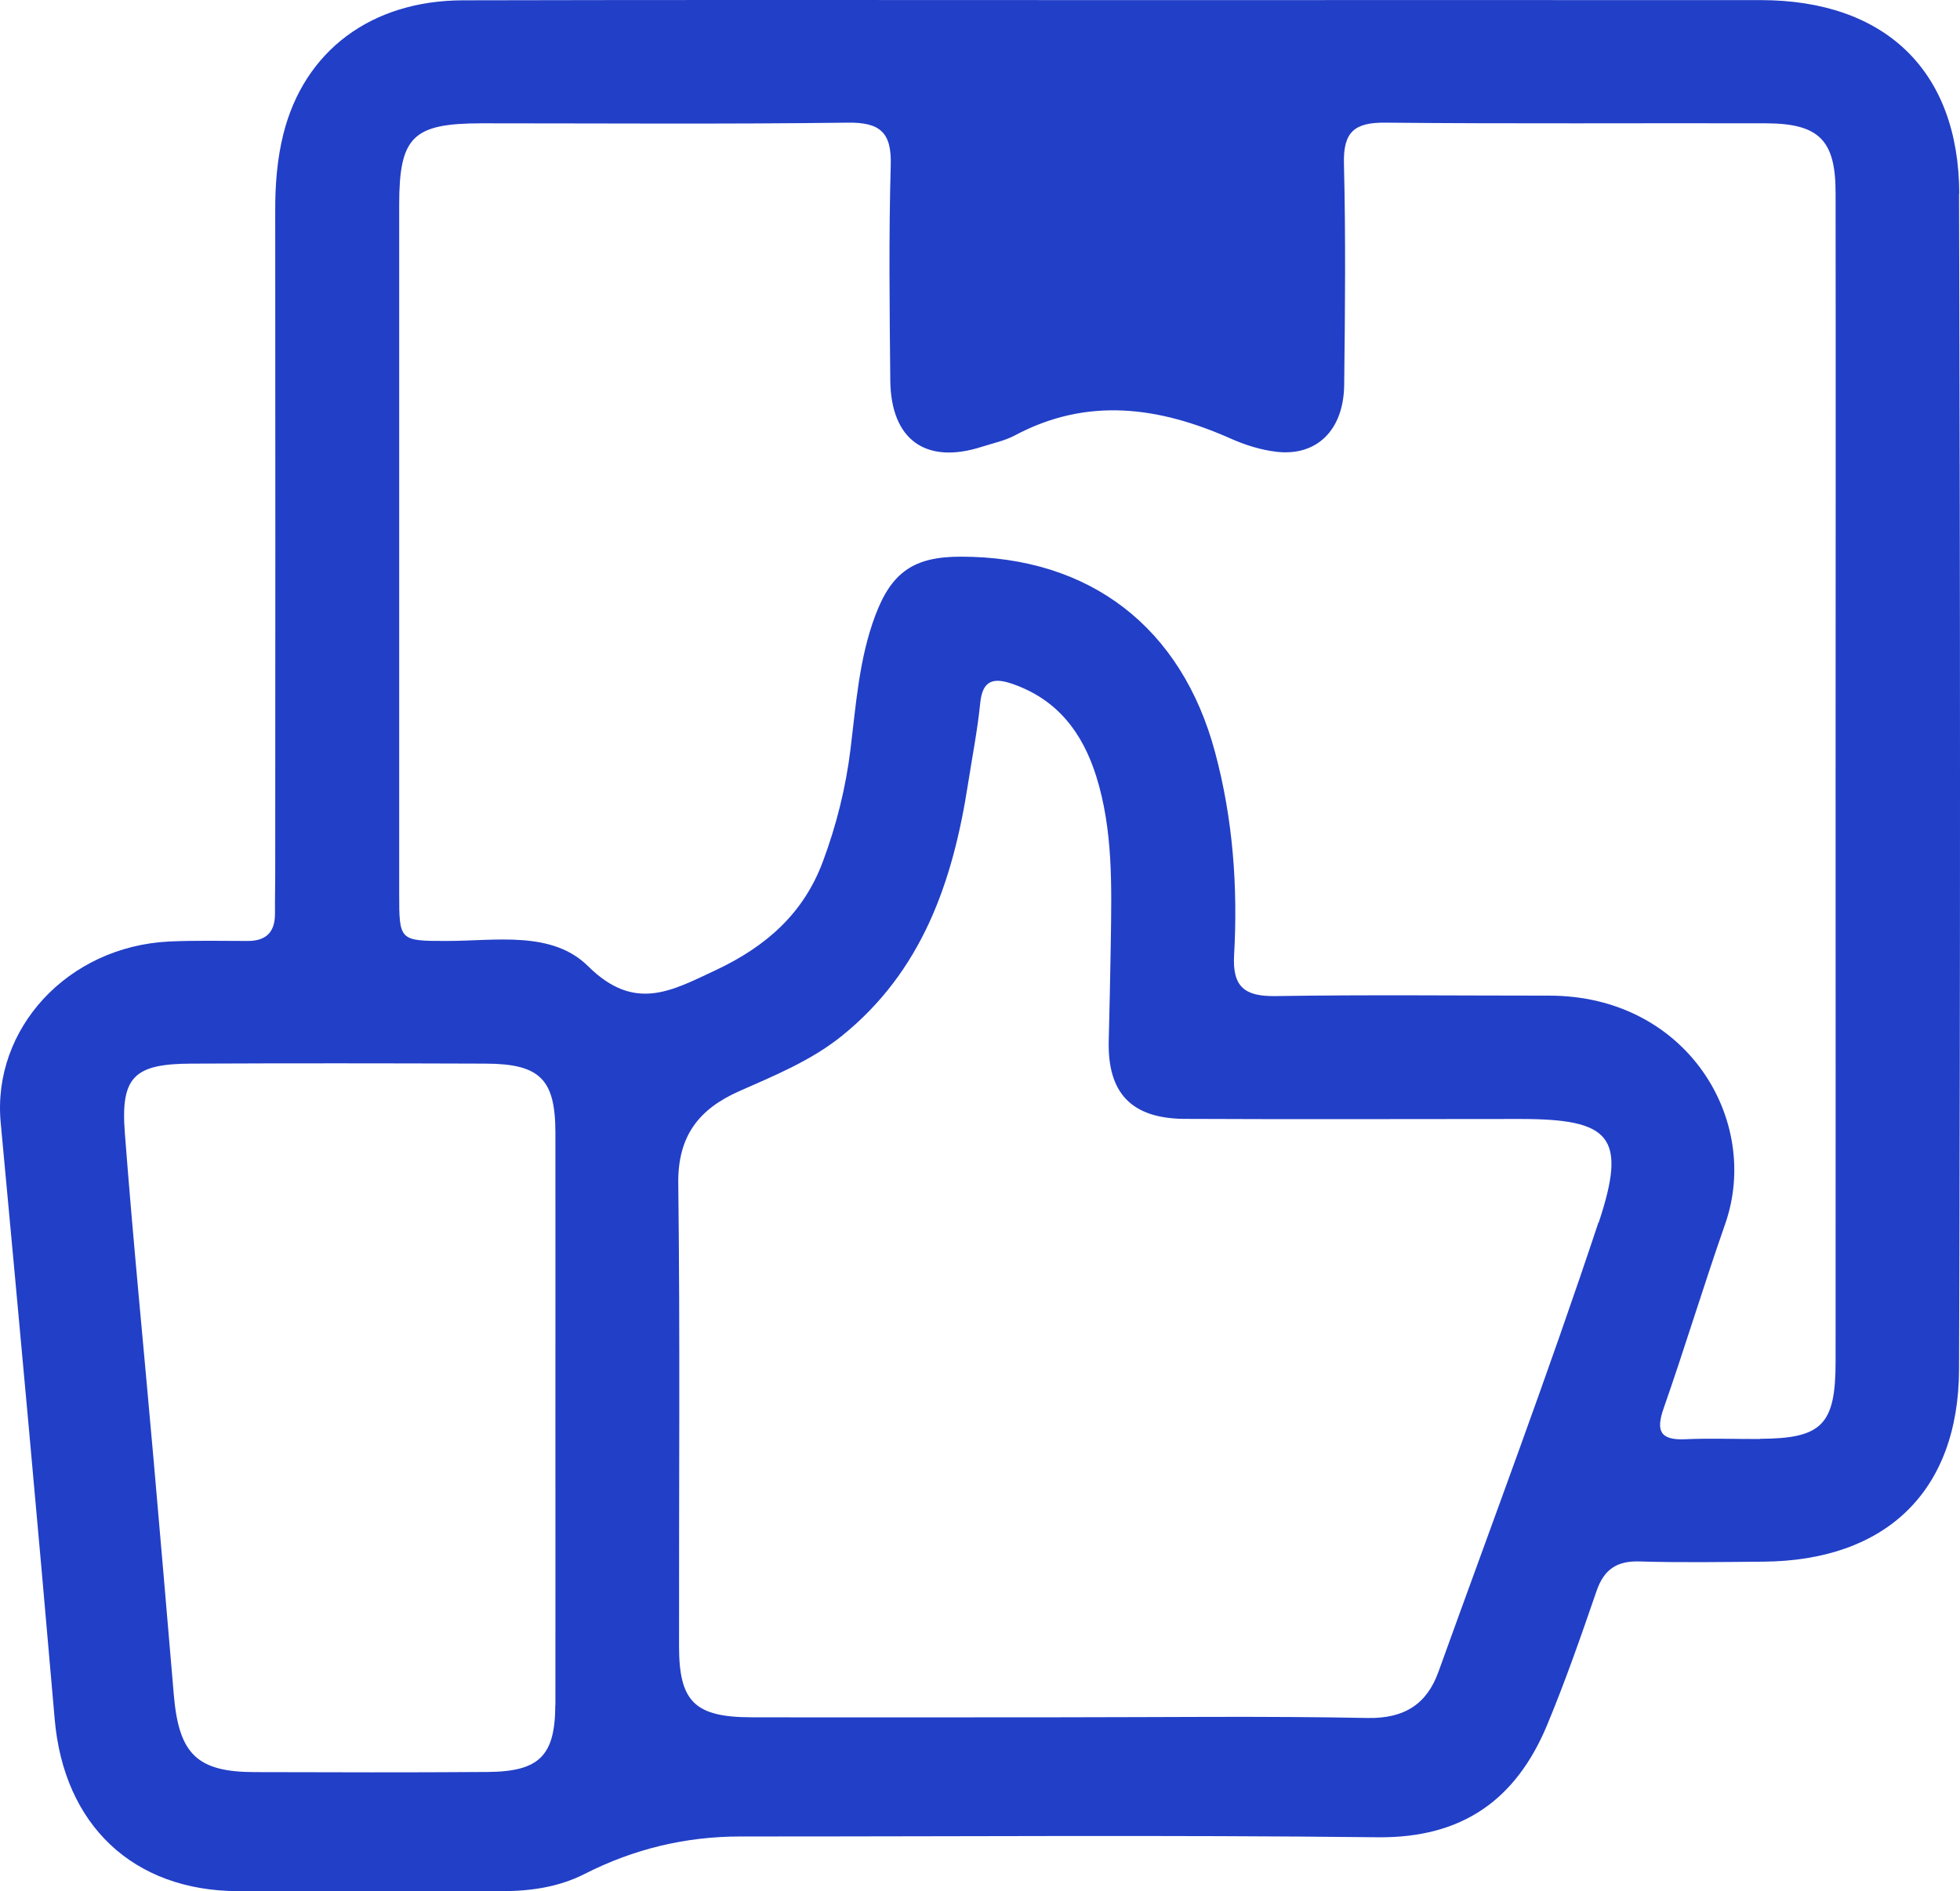 <svg width="57" height="55" viewBox="0 0 57 55" fill="none" xmlns="http://www.w3.org/2000/svg">
<path d="M56.978 5.632C56.968 2.042 54.806 0.006 51.206 0.003C44.965 -0 38.726 0.003 32.484 0.003C26.144 0.003 19.804 -0.007 13.463 0.009C10.791 0.016 8.845 1.482 8.24 3.901C8.056 4.64 8 5.396 8.004 6.162C8.01 12.569 8.007 18.98 8.004 25.388C8.004 25.784 7.994 26.18 7.997 26.576C7.997 27.106 7.741 27.365 7.205 27.365C6.442 27.365 5.677 27.345 4.914 27.381C1.962 27.528 -0.233 29.924 0.02 32.647C0.559 38.429 1.091 44.215 1.591 50.001C1.857 53.067 3.862 54.988 6.922 54.998C9.479 55.005 12.033 54.992 14.591 54.998C15.432 54.998 16.25 54.88 17.003 54.497C18.432 53.769 19.946 53.406 21.546 53.408C27.722 53.411 33.894 53.362 40.067 53.431C42.536 53.457 44.09 52.331 44.991 50.171C45.523 48.892 45.98 47.579 46.431 46.267C46.648 45.639 47.022 45.387 47.69 45.41C48.883 45.446 50.079 45.426 51.276 45.416C54.832 45.39 56.959 43.384 56.972 39.827C57.011 28.428 57.008 17.033 56.972 5.635L56.978 5.632ZM16.149 49.579C16.145 51.061 15.688 51.523 14.173 51.532C11.918 51.549 9.66 51.542 7.405 51.536C5.736 51.532 5.203 51.019 5.055 49.294C4.861 47.026 4.671 44.758 4.47 42.49C4.191 39.303 3.872 36.119 3.629 32.928C3.507 31.311 3.908 30.938 5.565 30.932C8.418 30.919 11.271 30.922 14.124 30.932C15.705 30.938 16.149 31.387 16.152 32.935C16.155 35.71 16.152 38.482 16.152 41.257C16.152 44.032 16.155 46.804 16.152 49.579H16.149ZM46.486 35.549C45.03 39.938 43.4 44.271 41.832 48.62C41.494 49.559 40.843 49.981 39.775 49.962C36.787 49.903 33.799 49.942 30.811 49.942C27.824 49.942 24.836 49.949 21.848 49.942C20.215 49.939 19.751 49.49 19.748 47.9C19.741 43.407 19.781 38.913 19.725 34.42C19.708 33.049 20.313 32.26 21.49 31.737C22.519 31.282 23.57 30.853 24.461 30.143C26.818 28.255 27.712 25.637 28.152 22.793C28.274 22.011 28.428 21.229 28.507 20.443C28.573 19.772 28.902 19.7 29.447 19.89C30.756 20.345 31.482 21.311 31.88 22.574C32.373 24.148 32.327 25.771 32.304 27.391C32.29 28.35 32.267 29.305 32.244 30.264C32.205 31.786 32.902 32.529 34.45 32.539C37.704 32.555 40.958 32.542 44.212 32.542C46.838 32.542 47.325 33.049 46.493 35.553L46.486 35.549ZM51.19 41.849C50.46 41.852 49.727 41.823 48.998 41.856C48.258 41.888 48.16 41.59 48.383 40.952C49.004 39.175 49.55 37.369 50.171 35.595C51.226 32.578 49.057 28.958 45.06 28.955C42.404 28.955 39.748 28.926 37.093 28.968C36.195 28.981 35.837 28.7 35.89 27.774C36.001 25.787 35.857 23.82 35.337 21.88C34.368 18.254 31.705 16.186 27.935 16.189C26.581 16.189 25.93 16.634 25.454 17.901C24.984 19.154 24.895 20.479 24.734 21.788C24.596 22.911 24.326 23.994 23.932 25.051C23.367 26.573 22.272 27.528 20.819 28.212C19.531 28.814 18.459 29.443 17.102 28.098C16.05 27.057 14.413 27.365 12.987 27.365C11.613 27.365 11.609 27.358 11.609 25.98C11.609 19.308 11.609 12.632 11.609 5.959C11.609 3.973 12.004 3.59 13.996 3.586C17.549 3.586 21.102 3.613 24.652 3.567C25.605 3.554 25.934 3.858 25.904 4.814C25.845 6.895 25.871 8.976 25.891 11.058C25.907 12.795 26.926 13.522 28.57 12.988C28.885 12.887 29.221 12.818 29.51 12.664C31.627 11.535 33.707 11.83 35.794 12.756C36.215 12.943 36.672 13.087 37.126 13.139C38.296 13.273 39.075 12.507 39.091 11.198C39.117 9.052 39.137 6.901 39.084 4.755C39.061 3.832 39.393 3.557 40.294 3.567C43.979 3.603 47.663 3.577 51.351 3.586C52.896 3.59 53.382 4.071 53.382 5.602C53.389 11.319 53.382 17.033 53.382 22.75C53.382 28.366 53.386 33.985 53.382 39.601C53.382 41.437 52.985 41.836 51.183 41.843L51.19 41.849Z" fill="#223FC7"/>
</svg>
